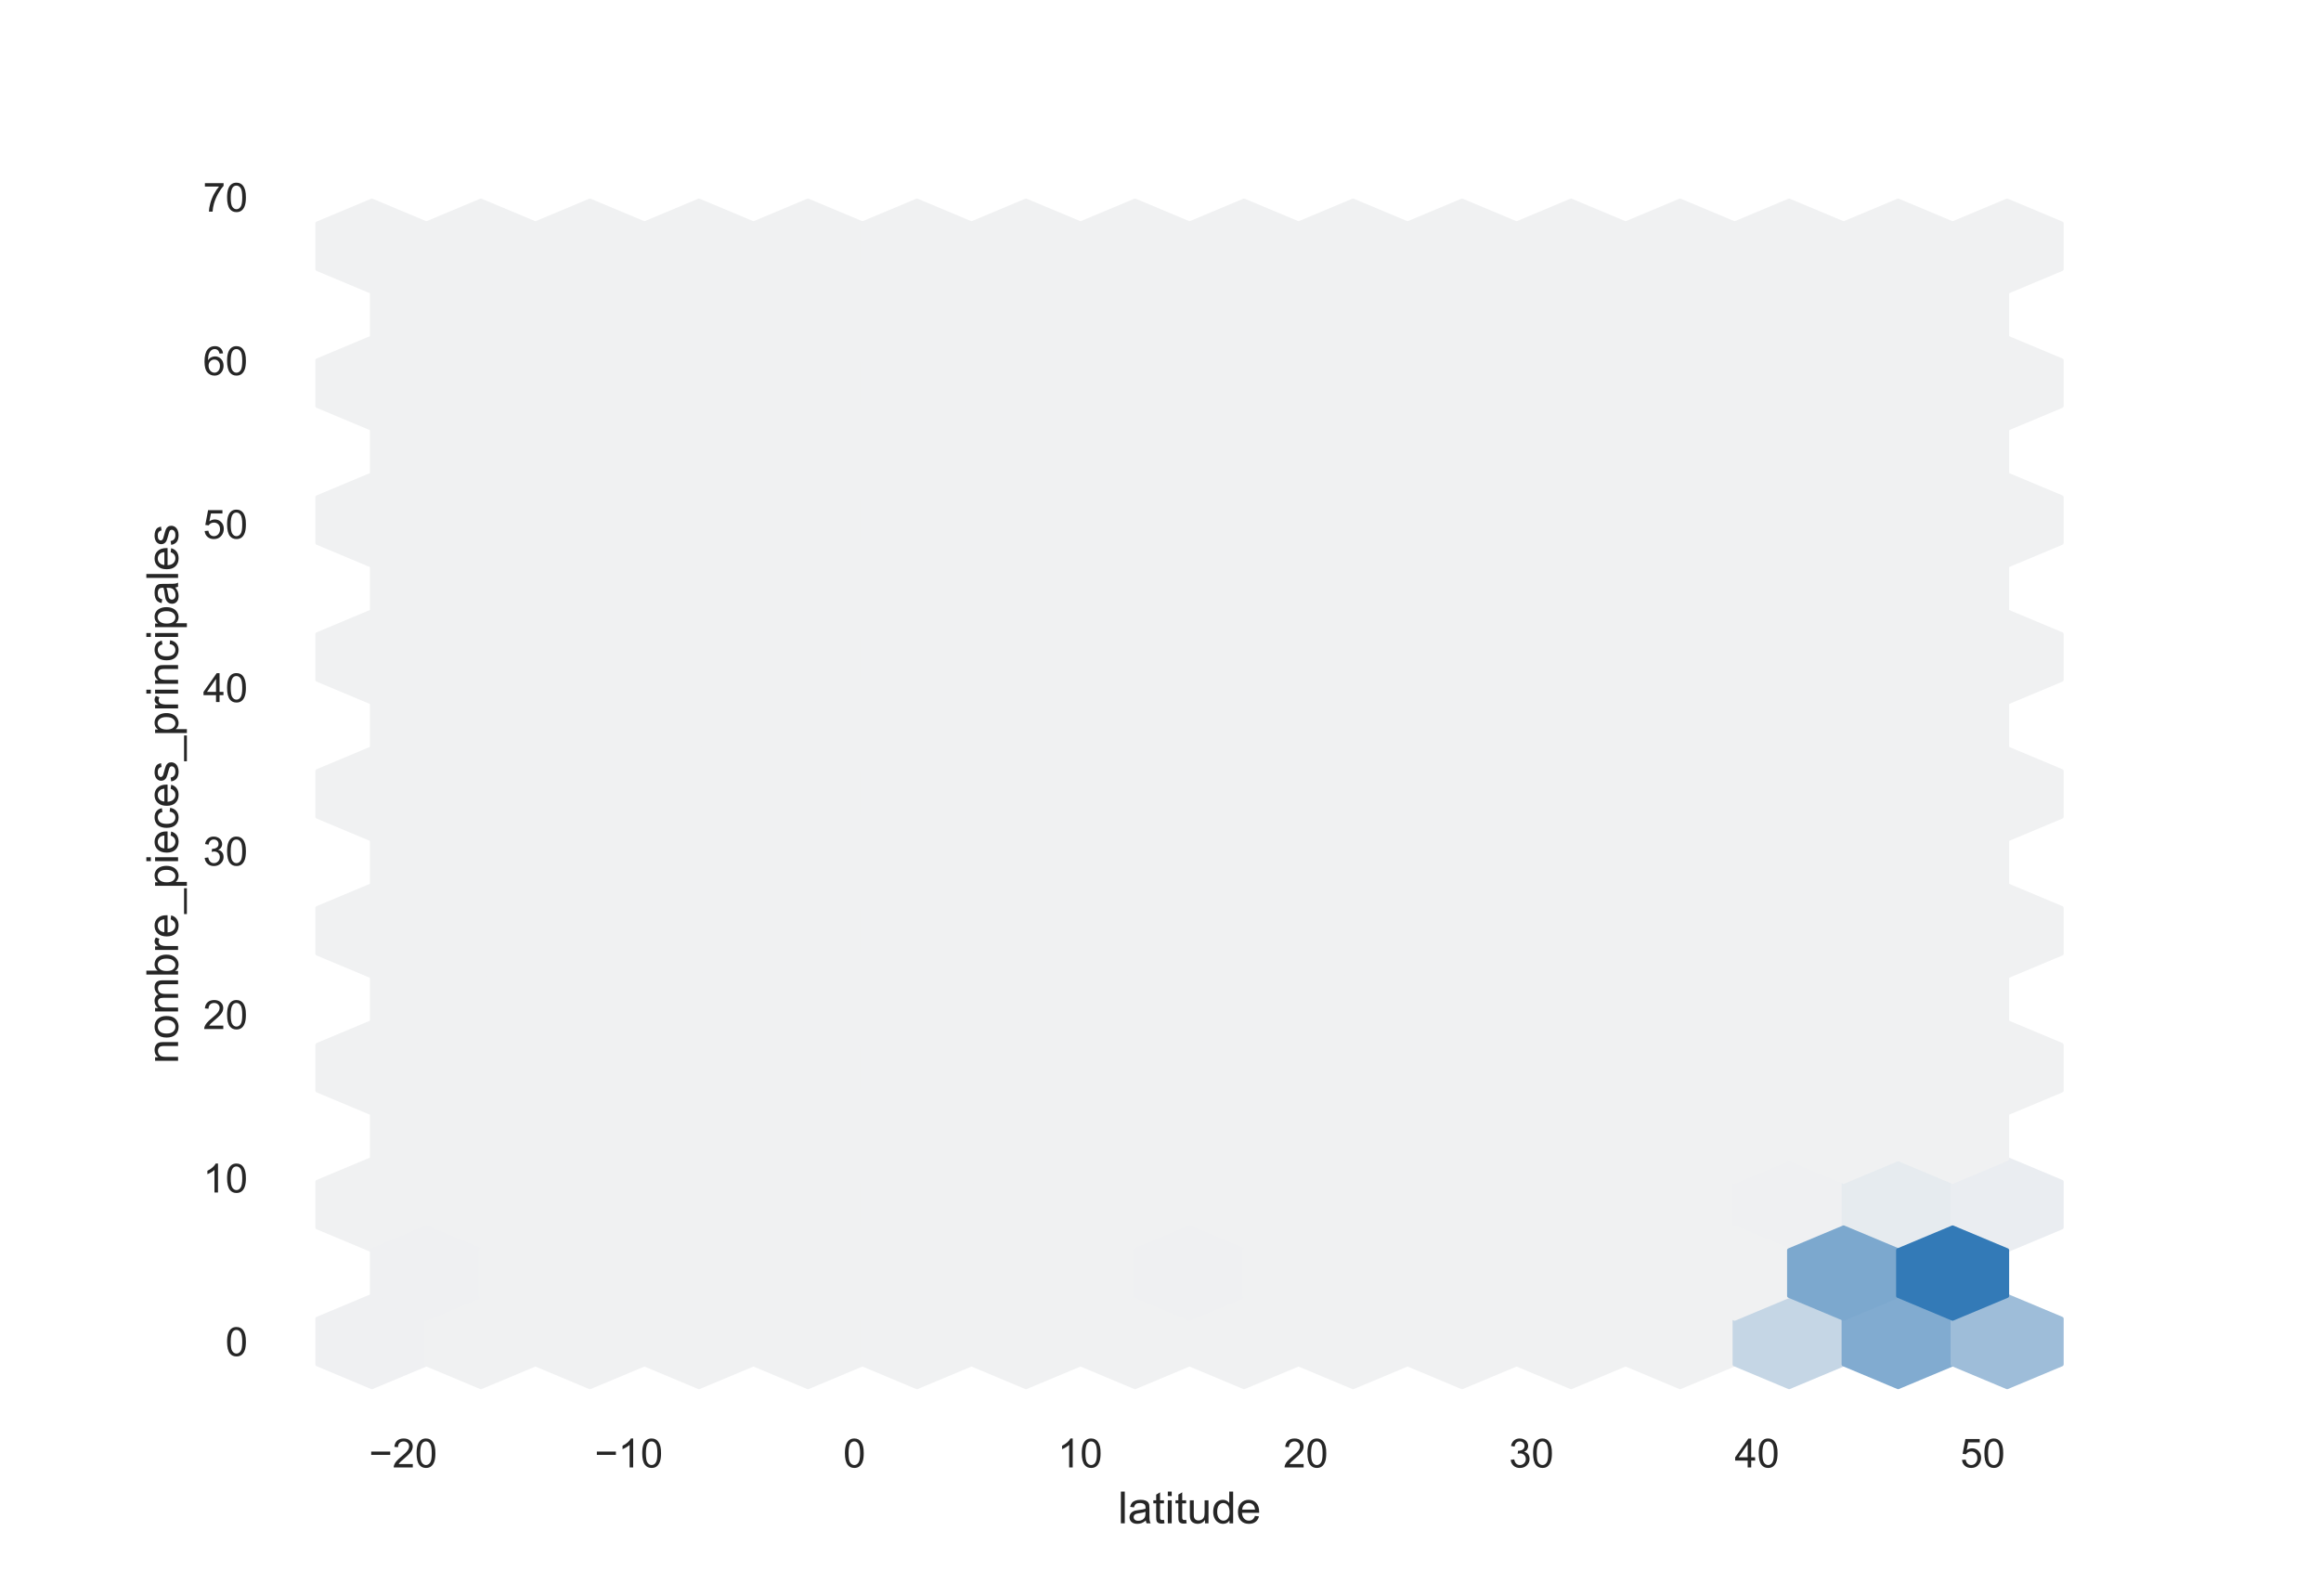 <?xml version="1.0" encoding="utf-8" standalone="no"?>
<!DOCTYPE svg PUBLIC "-//W3C//DTD SVG 1.1//EN"
  "http://www.w3.org/Graphics/SVG/1.1/DTD/svg11.dtd">
<!-- Created with matplotlib (https://matplotlib.org/) -->
<svg height="396pt" version="1.1" viewBox="0 0 576 396" width="576pt" xmlns="http://www.w3.org/2000/svg" xmlns:xlink="http://www.w3.org/1999/xlink">
 <defs>
  <style type="text/css">*{stroke-linecap:butt;stroke-linejoin:round;}</style>
 </defs>
 <g id="figure_1">
  <g id="patch_1">
   <path d="M 0 396 
L 576 396 
L 576 0 
L 0 0 
z
" style="fill:#ffffff;"/>
  </g>
  <g id="axes_1">
   <g id="patch_2">
    <path d="M 72 346.5 
L 518.4 346.5 
L 518.4 47.52 
L 72 47.52 
z
" style="fill:#ffffff;"/>
   </g>
   <g id="matplotlib.axis_1">
    <g id="xtick_1">
     <g id="text_1">
      <!-- −20 -->
      <g style="fill:#262626;" transform="translate(91.566 364.158)scale(0.1 -0.1)">
       <defs>
        <path d="M 52.828 31.203 
L 5.562 31.203 
L 5.562 39.406 
L 52.828 39.406 
z
" id="ArialMT-8722"/>
        <path d="M 50.344 8.453 
L 50.344 0 
L 3.031 0 
Q 2.938 3.172 4.047 6.109 
Q 5.859 10.938 9.828 15.625 
Q 13.812 20.312 21.344 26.469 
Q 33.016 36.031 37.109 41.625 
Q 41.219 47.219 41.219 52.203 
Q 41.219 57.422 37.469 61 
Q 33.734 64.594 27.734 64.594 
Q 21.391 64.594 17.578 60.781 
Q 13.766 56.984 13.719 50.25 
L 4.688 51.172 
Q 5.609 61.281 11.656 66.578 
Q 17.719 71.875 27.938 71.875 
Q 38.234 71.875 44.234 66.156 
Q 50.25 60.453 50.25 52 
Q 50.25 47.703 48.484 43.547 
Q 46.734 39.406 42.656 34.812 
Q 38.578 30.219 29.109 22.219 
Q 21.188 15.578 18.938 13.203 
Q 16.703 10.844 15.234 8.453 
z
" id="ArialMT-50"/>
        <path d="M 4.156 35.297 
Q 4.156 48 6.766 55.734 
Q 9.375 63.484 14.516 67.672 
Q 19.672 71.875 27.484 71.875 
Q 33.25 71.875 37.594 69.547 
Q 41.938 67.234 44.766 62.859 
Q 47.609 58.5 49.219 52.219 
Q 50.828 45.953 50.828 35.297 
Q 50.828 22.703 48.234 14.969 
Q 45.656 7.234 40.5 3 
Q 35.359 -1.219 27.484 -1.219 
Q 17.141 -1.219 11.234 6.203 
Q 4.156 15.141 4.156 35.297 
z
M 13.188 35.297 
Q 13.188 17.672 17.312 11.828 
Q 21.438 6 27.484 6 
Q 33.547 6 37.672 11.859 
Q 41.797 17.719 41.797 35.297 
Q 41.797 52.984 37.672 58.781 
Q 33.547 64.594 27.391 64.594 
Q 21.344 64.594 17.719 59.469 
Q 13.188 52.938 13.188 35.297 
z
" id="ArialMT-48"/>
       </defs>
       <use xlink:href="#ArialMT-8722"/>
       <use x="58.398" xlink:href="#ArialMT-50"/>
       <use x="114.014" xlink:href="#ArialMT-48"/>
      </g>
     </g>
    </g>
    <g id="xtick_2">
     <g id="text_2">
      <!-- −10 -->
      <g style="fill:#262626;" transform="translate(147.566 364.158)scale(0.1 -0.1)">
       <defs>
        <path d="M 37.25 0 
L 28.469 0 
L 28.469 56 
Q 25.297 52.984 20.141 49.953 
Q 14.984 46.922 10.891 45.406 
L 10.891 53.906 
Q 18.266 57.375 23.781 62.297 
Q 29.297 67.234 31.594 71.875 
L 37.25 71.875 
z
" id="ArialMT-49"/>
       </defs>
       <use xlink:href="#ArialMT-8722"/>
       <use x="58.398" xlink:href="#ArialMT-49"/>
       <use x="114.014" xlink:href="#ArialMT-48"/>
      </g>
     </g>
    </g>
    <g id="xtick_3">
     <g id="text_3">
      <!-- 0 -->
      <g style="fill:#262626;" transform="translate(209.267 364.158)scale(0.1 -0.1)">
       <use xlink:href="#ArialMT-48"/>
      </g>
     </g>
    </g>
    <g id="xtick_4">
     <g id="text_4">
      <!-- 10 -->
      <g style="fill:#262626;" transform="translate(262.487 364.158)scale(0.1 -0.1)">
       <use xlink:href="#ArialMT-49"/>
       <use x="55.615" xlink:href="#ArialMT-48"/>
      </g>
     </g>
    </g>
    <g id="xtick_5">
     <g id="text_5">
      <!-- 20 -->
      <g style="fill:#262626;" transform="translate(318.488 364.158)scale(0.1 -0.1)">
       <use xlink:href="#ArialMT-50"/>
       <use x="55.615" xlink:href="#ArialMT-48"/>
      </g>
     </g>
    </g>
    <g id="xtick_6">
     <g id="text_6">
      <!-- 30 -->
      <g style="fill:#262626;" transform="translate(374.488 364.158)scale(0.1 -0.1)">
       <defs>
        <path d="M 4.203 18.891 
L 12.984 20.062 
Q 14.5 12.594 18.141 9.297 
Q 21.781 6 27 6 
Q 33.203 6 37.469 10.297 
Q 41.75 14.594 41.75 20.953 
Q 41.75 27 37.797 30.922 
Q 33.844 34.859 27.734 34.859 
Q 25.25 34.859 21.531 33.891 
L 22.516 41.609 
Q 23.391 41.5 23.922 41.5 
Q 29.547 41.5 34.031 44.422 
Q 38.531 47.359 38.531 53.469 
Q 38.531 58.297 35.25 61.469 
Q 31.984 64.656 26.812 64.656 
Q 21.688 64.656 18.266 61.422 
Q 14.844 58.203 13.875 51.766 
L 5.078 53.328 
Q 6.688 62.156 12.391 67.016 
Q 18.109 71.875 26.609 71.875 
Q 32.469 71.875 37.391 69.359 
Q 42.328 66.844 44.938 62.5 
Q 47.562 58.156 47.562 53.266 
Q 47.562 48.641 45.062 44.828 
Q 42.578 41.016 37.703 38.766 
Q 44.047 37.312 47.562 32.688 
Q 51.078 28.078 51.078 21.141 
Q 51.078 11.766 44.234 5.25 
Q 37.406 -1.266 26.953 -1.266 
Q 17.531 -1.266 11.297 4.344 
Q 5.078 9.969 4.203 18.891 
z
" id="ArialMT-51"/>
       </defs>
       <use xlink:href="#ArialMT-51"/>
       <use x="55.615" xlink:href="#ArialMT-48"/>
      </g>
     </g>
    </g>
    <g id="xtick_7">
     <g id="text_7">
      <!-- 40 -->
      <g style="fill:#262626;" transform="translate(430.488 364.158)scale(0.1 -0.1)">
       <defs>
        <path d="M 32.328 0 
L 32.328 17.141 
L 1.266 17.141 
L 1.266 25.203 
L 33.938 71.578 
L 41.109 71.578 
L 41.109 25.203 
L 50.781 25.203 
L 50.781 17.141 
L 41.109 17.141 
L 41.109 0 
z
M 32.328 25.203 
L 32.328 57.469 
L 9.906 25.203 
z
" id="ArialMT-52"/>
       </defs>
       <use xlink:href="#ArialMT-52"/>
       <use x="55.615" xlink:href="#ArialMT-48"/>
      </g>
     </g>
    </g>
    <g id="xtick_8">
     <g id="text_8">
      <!-- 50 -->
      <g style="fill:#262626;" transform="translate(486.489 364.158)scale(0.1 -0.1)">
       <defs>
        <path d="M 4.156 18.75 
L 13.375 19.531 
Q 14.406 12.797 18.141 9.391 
Q 21.875 6 27.156 6 
Q 33.5 6 37.891 10.781 
Q 42.281 15.578 42.281 23.484 
Q 42.281 31 38.062 35.344 
Q 33.844 39.703 27 39.703 
Q 22.75 39.703 19.328 37.766 
Q 15.922 35.844 13.969 32.766 
L 5.719 33.844 
L 12.641 70.609 
L 48.25 70.609 
L 48.25 62.203 
L 19.672 62.203 
L 15.828 42.969 
Q 22.266 47.469 29.344 47.469 
Q 38.719 47.469 45.156 40.969 
Q 51.609 34.469 51.609 24.266 
Q 51.609 14.547 45.953 7.469 
Q 39.062 -1.219 27.156 -1.219 
Q 17.391 -1.219 11.203 4.25 
Q 5.031 9.719 4.156 18.75 
z
" id="ArialMT-53"/>
       </defs>
       <use xlink:href="#ArialMT-53"/>
       <use x="55.615" xlink:href="#ArialMT-48"/>
      </g>
     </g>
    </g>
    <g id="text_9">
     <!-- latitude -->
     <g style="fill:#262626;" transform="translate(277.466 378.019)scale(0.11 -0.11)">
      <defs>
       <path d="M 6.391 0 
L 6.391 71.578 
L 15.188 71.578 
L 15.188 0 
z
" id="ArialMT-108"/>
       <path d="M 40.438 6.391 
Q 35.547 2.25 31.031 0.531 
Q 26.516 -1.172 21.344 -1.172 
Q 12.797 -1.172 8.203 3 
Q 3.609 7.172 3.609 13.672 
Q 3.609 17.484 5.344 20.625 
Q 7.078 23.781 9.891 25.688 
Q 12.703 27.594 16.219 28.562 
Q 18.797 29.25 24.031 29.891 
Q 34.672 31.156 39.703 32.906 
Q 39.75 34.719 39.75 35.203 
Q 39.75 40.578 37.25 42.781 
Q 33.891 45.75 27.25 45.75 
Q 21.047 45.75 18.094 43.578 
Q 15.141 41.406 13.719 35.891 
L 5.125 37.062 
Q 6.297 42.578 8.984 45.969 
Q 11.672 49.359 16.75 51.188 
Q 21.828 53.031 28.516 53.031 
Q 35.156 53.031 39.297 51.469 
Q 43.453 49.906 45.406 47.531 
Q 47.359 45.172 48.141 41.547 
Q 48.578 39.312 48.578 33.453 
L 48.578 21.734 
Q 48.578 9.469 49.141 6.219 
Q 49.703 2.984 51.375 0 
L 42.188 0 
Q 40.828 2.734 40.438 6.391 
z
M 39.703 26.031 
Q 34.906 24.078 25.344 22.703 
Q 19.922 21.922 17.672 20.938 
Q 15.438 19.969 14.203 18.094 
Q 12.984 16.219 12.984 13.922 
Q 12.984 10.406 15.641 8.062 
Q 18.312 5.719 23.438 5.719 
Q 28.516 5.719 32.469 7.938 
Q 36.422 10.156 38.281 14.016 
Q 39.703 17 39.703 22.797 
z
" id="ArialMT-97"/>
       <path d="M 25.781 7.859 
L 27.047 0.094 
Q 23.344 -0.688 20.406 -0.688 
Q 15.625 -0.688 12.984 0.828 
Q 10.359 2.344 9.281 4.812 
Q 8.203 7.281 8.203 15.188 
L 8.203 45.016 
L 1.766 45.016 
L 1.766 51.859 
L 8.203 51.859 
L 8.203 64.703 
L 16.938 69.969 
L 16.938 51.859 
L 25.781 51.859 
L 25.781 45.016 
L 16.938 45.016 
L 16.938 14.703 
Q 16.938 10.938 17.406 9.859 
Q 17.875 8.797 18.922 8.156 
Q 19.969 7.516 21.922 7.516 
Q 23.391 7.516 25.781 7.859 
z
" id="ArialMT-116"/>
       <path d="M 6.641 61.469 
L 6.641 71.578 
L 15.438 71.578 
L 15.438 61.469 
z
M 6.641 0 
L 6.641 51.859 
L 15.438 51.859 
L 15.438 0 
z
" id="ArialMT-105"/>
       <path d="M 40.578 0 
L 40.578 7.625 
Q 34.516 -1.172 24.125 -1.172 
Q 19.531 -1.172 15.547 0.578 
Q 11.578 2.344 9.641 5 
Q 7.719 7.672 6.938 11.531 
Q 6.391 14.109 6.391 19.734 
L 6.391 51.859 
L 15.188 51.859 
L 15.188 23.094 
Q 15.188 16.219 15.719 13.812 
Q 16.547 10.359 19.234 8.375 
Q 21.922 6.391 25.875 6.391 
Q 29.828 6.391 33.297 8.422 
Q 36.766 10.453 38.203 13.938 
Q 39.656 17.438 39.656 24.078 
L 39.656 51.859 
L 48.438 51.859 
L 48.438 0 
z
" id="ArialMT-117"/>
       <path d="M 40.234 0 
L 40.234 6.547 
Q 35.297 -1.172 25.734 -1.172 
Q 19.531 -1.172 14.328 2.25 
Q 9.125 5.672 6.266 11.797 
Q 3.422 17.922 3.422 25.875 
Q 3.422 33.641 6 39.969 
Q 8.594 46.297 13.766 49.656 
Q 18.953 53.031 25.344 53.031 
Q 30.031 53.031 33.688 51.047 
Q 37.359 49.078 39.656 45.906 
L 39.656 71.578 
L 48.391 71.578 
L 48.391 0 
z
M 12.453 25.875 
Q 12.453 15.922 16.641 10.984 
Q 20.844 6.062 26.562 6.062 
Q 32.328 6.062 36.344 10.766 
Q 40.375 15.484 40.375 25.141 
Q 40.375 35.797 36.266 40.766 
Q 32.172 45.75 26.172 45.75 
Q 20.312 45.75 16.375 40.969 
Q 12.453 36.188 12.453 25.875 
z
" id="ArialMT-100"/>
       <path d="M 42.094 16.703 
L 51.172 15.578 
Q 49.031 7.625 43.219 3.219 
Q 37.406 -1.172 28.375 -1.172 
Q 17 -1.172 10.328 5.828 
Q 3.656 12.844 3.656 25.484 
Q 3.656 38.578 10.391 45.797 
Q 17.141 53.031 27.875 53.031 
Q 38.281 53.031 44.875 45.953 
Q 51.469 38.875 51.469 26.031 
Q 51.469 25.25 51.422 23.688 
L 12.75 23.688 
Q 13.234 15.141 17.578 10.594 
Q 21.922 6.062 28.422 6.062 
Q 33.25 6.062 36.672 8.594 
Q 40.094 11.141 42.094 16.703 
z
M 13.234 30.906 
L 42.188 30.906 
Q 41.609 37.453 38.875 40.719 
Q 34.672 45.797 27.984 45.797 
Q 21.922 45.797 17.797 41.75 
Q 13.672 37.703 13.234 30.906 
z
" id="ArialMT-101"/>
      </defs>
      <use xlink:href="#ArialMT-108"/>
      <use x="22.217" xlink:href="#ArialMT-97"/>
      <use x="77.832" xlink:href="#ArialMT-116"/>
      <use x="105.615" xlink:href="#ArialMT-105"/>
      <use x="127.832" xlink:href="#ArialMT-116"/>
      <use x="155.615" xlink:href="#ArialMT-117"/>
      <use x="211.23" xlink:href="#ArialMT-100"/>
      <use x="266.846" xlink:href="#ArialMT-101"/>
     </g>
    </g>
   </g>
   <g id="matplotlib.axis_2">
    <g id="ytick_1">
     <g id="text_10">
      <!-- 0 -->
      <g style="fill:#262626;" transform="translate(55.939 336.489)scale(0.1 -0.1)">
       <use xlink:href="#ArialMT-48"/>
      </g>
     </g>
    </g>
    <g id="ytick_2">
     <g id="text_11">
      <!-- 10 -->
      <g style="fill:#262626;" transform="translate(50.378 295.922)scale(0.1 -0.1)">
       <use xlink:href="#ArialMT-49"/>
       <use x="55.615" xlink:href="#ArialMT-48"/>
      </g>
     </g>
    </g>
    <g id="ytick_3">
     <g id="text_12">
      <!-- 20 -->
      <g style="fill:#262626;" transform="translate(50.378 255.355)scale(0.1 -0.1)">
       <use xlink:href="#ArialMT-50"/>
       <use x="55.615" xlink:href="#ArialMT-48"/>
      </g>
     </g>
    </g>
    <g id="ytick_4">
     <g id="text_13">
      <!-- 30 -->
      <g style="fill:#262626;" transform="translate(50.378 214.787)scale(0.1 -0.1)">
       <use xlink:href="#ArialMT-51"/>
       <use x="55.615" xlink:href="#ArialMT-48"/>
      </g>
     </g>
    </g>
    <g id="ytick_5">
     <g id="text_14">
      <!-- 40 -->
      <g style="fill:#262626;" transform="translate(50.378 174.22)scale(0.1 -0.1)">
       <use xlink:href="#ArialMT-52"/>
       <use x="55.615" xlink:href="#ArialMT-48"/>
      </g>
     </g>
    </g>
    <g id="ytick_6">
     <g id="text_15">
      <!-- 50 -->
      <g style="fill:#262626;" transform="translate(50.378 133.653)scale(0.1 -0.1)">
       <use xlink:href="#ArialMT-53"/>
       <use x="55.615" xlink:href="#ArialMT-48"/>
      </g>
     </g>
    </g>
    <g id="ytick_7">
     <g id="text_16">
      <!-- 60 -->
      <g style="fill:#262626;" transform="translate(50.378 93.086)scale(0.1 -0.1)">
       <defs>
        <path d="M 49.75 54.047 
L 41.016 53.375 
Q 39.844 58.547 37.703 60.891 
Q 34.125 64.656 28.906 64.656 
Q 24.703 64.656 21.531 62.312 
Q 17.391 59.281 14.984 53.469 
Q 12.594 47.656 12.5 36.922 
Q 15.672 41.75 20.266 44.094 
Q 24.859 46.438 29.891 46.438 
Q 38.672 46.438 44.844 39.969 
Q 51.031 33.5 51.031 23.25 
Q 51.031 16.5 48.125 10.719 
Q 45.219 4.938 40.141 1.859 
Q 35.062 -1.219 28.609 -1.219 
Q 17.625 -1.219 10.688 6.859 
Q 3.766 14.938 3.766 33.5 
Q 3.766 54.25 11.422 63.672 
Q 18.109 71.875 29.438 71.875 
Q 37.891 71.875 43.281 67.141 
Q 48.688 62.406 49.75 54.047 
z
M 13.875 23.188 
Q 13.875 18.656 15.797 14.5 
Q 17.719 10.359 21.188 8.172 
Q 24.656 6 28.469 6 
Q 34.031 6 38.031 10.484 
Q 42.047 14.984 42.047 22.703 
Q 42.047 30.125 38.078 34.391 
Q 34.125 38.672 28.125 38.672 
Q 22.172 38.672 18.016 34.391 
Q 13.875 30.125 13.875 23.188 
z
" id="ArialMT-54"/>
       </defs>
       <use xlink:href="#ArialMT-54"/>
       <use x="55.615" xlink:href="#ArialMT-48"/>
      </g>
     </g>
    </g>
    <g id="ytick_8">
     <g id="text_17">
      <!-- 70 -->
      <g style="fill:#262626;" transform="translate(50.378 52.519)scale(0.1 -0.1)">
       <defs>
        <path d="M 4.734 62.203 
L 4.734 70.656 
L 51.078 70.656 
L 51.078 63.812 
Q 44.234 56.547 37.516 44.484 
Q 30.812 32.422 27.156 19.672 
Q 24.516 10.688 23.781 0 
L 14.75 0 
Q 14.891 8.453 18.062 20.406 
Q 21.234 32.375 27.172 43.484 
Q 33.109 54.594 39.797 62.203 
z
" id="ArialMT-55"/>
       </defs>
       <use xlink:href="#ArialMT-55"/>
       <use x="55.615" xlink:href="#ArialMT-48"/>
      </g>
     </g>
    </g>
    <g id="text_18">
     <!-- nombre_pieces_principales -->
     <g style="fill:#262626;" transform="translate(44.192 263.961)rotate(-90)scale(0.11 -0.11)">
      <defs>
       <path d="M 6.594 0 
L 6.594 51.859 
L 14.5 51.859 
L 14.5 44.484 
Q 20.219 53.031 31 53.031 
Q 35.688 53.031 39.625 51.344 
Q 43.562 49.656 45.516 46.922 
Q 47.469 44.188 48.25 40.438 
Q 48.734 37.984 48.734 31.891 
L 48.734 0 
L 39.938 0 
L 39.938 31.547 
Q 39.938 36.922 38.906 39.578 
Q 37.891 42.234 35.281 43.812 
Q 32.672 45.406 29.156 45.406 
Q 23.531 45.406 19.453 41.844 
Q 15.375 38.281 15.375 28.328 
L 15.375 0 
z
" id="ArialMT-110"/>
       <path d="M 3.328 25.922 
Q 3.328 40.328 11.328 47.266 
Q 18.016 53.031 27.641 53.031 
Q 38.328 53.031 45.109 46.016 
Q 51.906 39.016 51.906 26.656 
Q 51.906 16.656 48.906 10.906 
Q 45.906 5.172 40.156 2 
Q 34.422 -1.172 27.641 -1.172 
Q 16.75 -1.172 10.031 5.812 
Q 3.328 12.797 3.328 25.922 
z
M 12.359 25.922 
Q 12.359 15.969 16.703 11.016 
Q 21.047 6.062 27.641 6.062 
Q 34.188 6.062 38.531 11.031 
Q 42.875 16.016 42.875 26.219 
Q 42.875 35.844 38.5 40.797 
Q 34.125 45.75 27.641 45.75 
Q 21.047 45.75 16.703 40.812 
Q 12.359 35.891 12.359 25.922 
z
" id="ArialMT-111"/>
       <path d="M 6.594 0 
L 6.594 51.859 
L 14.453 51.859 
L 14.453 44.578 
Q 16.891 48.391 20.938 50.703 
Q 25 53.031 30.172 53.031 
Q 35.938 53.031 39.625 50.641 
Q 43.312 48.25 44.828 43.953 
Q 50.984 53.031 60.844 53.031 
Q 68.562 53.031 72.703 48.75 
Q 76.859 44.484 76.859 35.594 
L 76.859 0 
L 68.109 0 
L 68.109 32.672 
Q 68.109 37.938 67.25 40.25 
Q 66.406 42.578 64.156 43.984 
Q 61.922 45.406 58.891 45.406 
Q 53.422 45.406 49.797 41.766 
Q 46.188 38.141 46.188 30.125 
L 46.188 0 
L 37.406 0 
L 37.406 33.688 
Q 37.406 39.547 35.25 42.469 
Q 33.109 45.406 28.219 45.406 
Q 24.516 45.406 21.359 43.453 
Q 18.219 41.5 16.797 37.734 
Q 15.375 33.984 15.375 26.906 
L 15.375 0 
z
" id="ArialMT-109"/>
       <path d="M 14.703 0 
L 6.547 0 
L 6.547 71.578 
L 15.328 71.578 
L 15.328 46.047 
Q 20.906 53.031 29.547 53.031 
Q 34.328 53.031 38.594 51.094 
Q 42.875 49.172 45.625 45.672 
Q 48.391 42.188 49.953 37.25 
Q 51.516 32.328 51.516 26.703 
Q 51.516 13.375 44.922 6.094 
Q 38.328 -1.172 29.109 -1.172 
Q 19.922 -1.172 14.703 6.5 
z
M 14.594 26.312 
Q 14.594 17 17.141 12.844 
Q 21.297 6.062 28.375 6.062 
Q 34.125 6.062 38.328 11.062 
Q 42.531 16.062 42.531 25.984 
Q 42.531 36.141 38.5 40.969 
Q 34.469 45.797 28.766 45.797 
Q 23 45.797 18.797 40.797 
Q 14.594 35.797 14.594 26.312 
z
" id="ArialMT-98"/>
       <path d="M 6.5 0 
L 6.5 51.859 
L 14.406 51.859 
L 14.406 44 
Q 17.438 49.516 20 51.266 
Q 22.562 53.031 25.641 53.031 
Q 30.078 53.031 34.672 50.203 
L 31.641 42.047 
Q 28.422 43.953 25.203 43.953 
Q 22.312 43.953 20.016 42.219 
Q 17.719 40.484 16.75 37.406 
Q 15.281 32.719 15.281 27.156 
L 15.281 0 
z
" id="ArialMT-114"/>
       <path d="M -1.516 -19.875 
L -1.516 -13.531 
L 56.734 -13.531 
L 56.734 -19.875 
z
" id="ArialMT-95"/>
       <path d="M 6.594 -19.875 
L 6.594 51.859 
L 14.594 51.859 
L 14.594 45.125 
Q 17.438 49.078 21 51.047 
Q 24.562 53.031 29.641 53.031 
Q 36.281 53.031 41.359 49.609 
Q 46.438 46.188 49.016 39.953 
Q 51.609 33.734 51.609 26.312 
Q 51.609 18.359 48.75 11.984 
Q 45.906 5.609 40.453 2.219 
Q 35.016 -1.172 29 -1.172 
Q 24.609 -1.172 21.109 0.688 
Q 17.625 2.547 15.375 5.375 
L 15.375 -19.875 
z
M 14.547 25.641 
Q 14.547 15.625 18.594 10.844 
Q 22.656 6.062 28.422 6.062 
Q 34.281 6.062 38.453 11.016 
Q 42.625 15.969 42.625 26.375 
Q 42.625 36.281 38.547 41.203 
Q 34.469 46.141 28.812 46.141 
Q 23.188 46.141 18.859 40.891 
Q 14.547 35.641 14.547 25.641 
z
" id="ArialMT-112"/>
       <path d="M 40.438 19 
L 49.078 17.875 
Q 47.656 8.938 41.812 3.875 
Q 35.984 -1.172 27.484 -1.172 
Q 16.844 -1.172 10.375 5.781 
Q 3.906 12.75 3.906 25.734 
Q 3.906 34.125 6.688 40.422 
Q 9.469 46.734 15.156 49.875 
Q 20.844 53.031 27.547 53.031 
Q 35.984 53.031 41.359 48.75 
Q 46.734 44.484 48.25 36.625 
L 39.703 35.297 
Q 38.484 40.531 35.375 43.156 
Q 32.281 45.797 27.875 45.797 
Q 21.234 45.797 17.078 41.031 
Q 12.938 36.281 12.938 25.984 
Q 12.938 15.531 16.938 10.797 
Q 20.953 6.062 27.391 6.062 
Q 32.562 6.062 36.031 9.234 
Q 39.5 12.406 40.438 19 
z
" id="ArialMT-99"/>
       <path d="M 3.078 15.484 
L 11.766 16.844 
Q 12.5 11.625 15.844 8.844 
Q 19.188 6.062 25.203 6.062 
Q 31.25 6.062 34.172 8.516 
Q 37.109 10.984 37.109 14.312 
Q 37.109 17.281 34.516 19 
Q 32.719 20.172 25.531 21.969 
Q 15.875 24.422 12.141 26.203 
Q 8.406 27.984 6.469 31.125 
Q 4.547 34.281 4.547 38.094 
Q 4.547 41.547 6.125 44.5 
Q 7.719 47.469 10.453 49.422 
Q 12.5 50.922 16.031 51.969 
Q 19.578 53.031 23.641 53.031 
Q 29.734 53.031 34.344 51.266 
Q 38.969 49.516 41.156 46.5 
Q 43.359 43.5 44.188 38.484 
L 35.594 37.312 
Q 35.016 41.312 32.203 43.547 
Q 29.391 45.797 24.266 45.797 
Q 18.219 45.797 15.625 43.797 
Q 13.031 41.797 13.031 39.109 
Q 13.031 37.406 14.109 36.031 
Q 15.188 34.625 17.484 33.688 
Q 18.797 33.203 25.25 31.453 
Q 34.578 28.953 38.25 27.359 
Q 41.938 25.781 44.031 22.75 
Q 46.141 19.734 46.141 15.234 
Q 46.141 10.844 43.578 6.953 
Q 41.016 3.078 36.172 0.953 
Q 31.344 -1.172 25.25 -1.172 
Q 15.141 -1.172 9.844 3.031 
Q 4.547 7.234 3.078 15.484 
z
" id="ArialMT-115"/>
      </defs>
      <use xlink:href="#ArialMT-110"/>
      <use x="55.615" xlink:href="#ArialMT-111"/>
      <use x="111.23" xlink:href="#ArialMT-109"/>
      <use x="194.531" xlink:href="#ArialMT-98"/>
      <use x="250.146" xlink:href="#ArialMT-114"/>
      <use x="283.447" xlink:href="#ArialMT-101"/>
      <use x="339.062" xlink:href="#ArialMT-95"/>
      <use x="394.678" xlink:href="#ArialMT-112"/>
      <use x="450.293" xlink:href="#ArialMT-105"/>
      <use x="472.51" xlink:href="#ArialMT-101"/>
      <use x="528.125" xlink:href="#ArialMT-99"/>
      <use x="578.125" xlink:href="#ArialMT-101"/>
      <use x="633.74" xlink:href="#ArialMT-115"/>
      <use x="683.74" xlink:href="#ArialMT-95"/>
      <use x="739.355" xlink:href="#ArialMT-112"/>
      <use x="794.971" xlink:href="#ArialMT-114"/>
      <use x="828.271" xlink:href="#ArialMT-105"/>
      <use x="850.488" xlink:href="#ArialMT-110"/>
      <use x="906.104" xlink:href="#ArialMT-99"/>
      <use x="956.104" xlink:href="#ArialMT-105"/>
      <use x="978.32" xlink:href="#ArialMT-112"/>
      <use x="1033.936" xlink:href="#ArialMT-97"/>
      <use x="1089.551" xlink:href="#ArialMT-108"/>
      <use x="1111.768" xlink:href="#ArialMT-101"/>
      <use x="1167.383" xlink:href="#ArialMT-115"/>
     </g>
    </g>
   </g>
   <g id="PolyCollection_1">
    <defs>
     <path d="M 225.575 -57.428 
L 225.575 -68.752 
L 212.048 -74.415 
L 198.521 -68.752 
L 198.521 -57.428 
L 212.048 -51.765 
z
" id="C0_0_baadf9783c"/>
    </defs>
    <g clip-path="url(#p95c662485e)">
     <use style="fill:#eff0f2;stroke:#eff0f2;" x="-119.757" xlink:href="#C0_0_baadf9783c" y="396"/>
    </g>
    <g clip-path="url(#p95c662485e)">
     <use style="fill:#f0f1f2;stroke:#f0f1f2;" x="-119.757" xlink:href="#C0_0_baadf9783c" y="362.025"/>
    </g>
    <g clip-path="url(#p95c662485e)">
     <use style="fill:#f0f1f2;stroke:#f0f1f2;" x="-119.757" xlink:href="#C0_0_baadf9783c" y="328.05"/>
    </g>
    <g clip-path="url(#p95c662485e)">
     <use style="fill:#f0f1f2;stroke:#f0f1f2;" x="-119.757" xlink:href="#C0_0_baadf9783c" y="294.075"/>
    </g>
    <g clip-path="url(#p95c662485e)">
     <use style="fill:#f0f1f2;stroke:#f0f1f2;" x="-119.757" xlink:href="#C0_0_baadf9783c" y="260.1"/>
    </g>
    <g clip-path="url(#p95c662485e)">
     <use style="fill:#f0f1f2;stroke:#f0f1f2;" x="-119.757" xlink:href="#C0_0_baadf9783c" y="226.125"/>
    </g>
    <g clip-path="url(#p95c662485e)">
     <use style="fill:#f0f1f2;stroke:#f0f1f2;" x="-119.757" xlink:href="#C0_0_baadf9783c" y="192.15"/>
    </g>
    <g clip-path="url(#p95c662485e)">
     <use style="fill:#f0f1f2;stroke:#f0f1f2;" x="-119.757" xlink:href="#C0_0_baadf9783c" y="158.175"/>
    </g>
    <g clip-path="url(#p95c662485e)">
     <use style="fill:#f0f1f2;stroke:#f0f1f2;" x="-119.757" xlink:href="#C0_0_baadf9783c" y="124.2"/>
    </g>
    <g clip-path="url(#p95c662485e)">
     <use style="fill:#f0f1f2;stroke:#f0f1f2;" x="-92.702" xlink:href="#C0_0_baadf9783c" y="396"/>
    </g>
    <g clip-path="url(#p95c662485e)">
     <use style="fill:#f0f1f2;stroke:#f0f1f2;" x="-92.702" xlink:href="#C0_0_baadf9783c" y="362.025"/>
    </g>
    <g clip-path="url(#p95c662485e)">
     <use style="fill:#f0f1f2;stroke:#f0f1f2;" x="-92.702" xlink:href="#C0_0_baadf9783c" y="328.05"/>
    </g>
    <g clip-path="url(#p95c662485e)">
     <use style="fill:#f0f1f2;stroke:#f0f1f2;" x="-92.702" xlink:href="#C0_0_baadf9783c" y="294.075"/>
    </g>
    <g clip-path="url(#p95c662485e)">
     <use style="fill:#f0f1f2;stroke:#f0f1f2;" x="-92.702" xlink:href="#C0_0_baadf9783c" y="260.1"/>
    </g>
    <g clip-path="url(#p95c662485e)">
     <use style="fill:#f0f1f2;stroke:#f0f1f2;" x="-92.702" xlink:href="#C0_0_baadf9783c" y="226.125"/>
    </g>
    <g clip-path="url(#p95c662485e)">
     <use style="fill:#f0f1f2;stroke:#f0f1f2;" x="-92.702" xlink:href="#C0_0_baadf9783c" y="192.15"/>
    </g>
    <g clip-path="url(#p95c662485e)">
     <use style="fill:#f0f1f2;stroke:#f0f1f2;" x="-92.702" xlink:href="#C0_0_baadf9783c" y="158.175"/>
    </g>
    <g clip-path="url(#p95c662485e)">
     <use style="fill:#f0f1f2;stroke:#f0f1f2;" x="-92.702" xlink:href="#C0_0_baadf9783c" y="124.2"/>
    </g>
    <g clip-path="url(#p95c662485e)">
     <use style="fill:#f0f1f2;stroke:#f0f1f2;" x="-65.648" xlink:href="#C0_0_baadf9783c" y="396"/>
    </g>
    <g clip-path="url(#p95c662485e)">
     <use style="fill:#f0f1f2;stroke:#f0f1f2;" x="-65.648" xlink:href="#C0_0_baadf9783c" y="362.025"/>
    </g>
    <g clip-path="url(#p95c662485e)">
     <use style="fill:#f0f1f2;stroke:#f0f1f2;" x="-65.648" xlink:href="#C0_0_baadf9783c" y="328.05"/>
    </g>
    <g clip-path="url(#p95c662485e)">
     <use style="fill:#f0f1f2;stroke:#f0f1f2;" x="-65.648" xlink:href="#C0_0_baadf9783c" y="294.075"/>
    </g>
    <g clip-path="url(#p95c662485e)">
     <use style="fill:#f0f1f2;stroke:#f0f1f2;" x="-65.648" xlink:href="#C0_0_baadf9783c" y="260.1"/>
    </g>
    <g clip-path="url(#p95c662485e)">
     <use style="fill:#f0f1f2;stroke:#f0f1f2;" x="-65.648" xlink:href="#C0_0_baadf9783c" y="226.125"/>
    </g>
    <g clip-path="url(#p95c662485e)">
     <use style="fill:#f0f1f2;stroke:#f0f1f2;" x="-65.648" xlink:href="#C0_0_baadf9783c" y="192.15"/>
    </g>
    <g clip-path="url(#p95c662485e)">
     <use style="fill:#f0f1f2;stroke:#f0f1f2;" x="-65.648" xlink:href="#C0_0_baadf9783c" y="158.175"/>
    </g>
    <g clip-path="url(#p95c662485e)">
     <use style="fill:#f0f1f2;stroke:#f0f1f2;" x="-65.648" xlink:href="#C0_0_baadf9783c" y="124.2"/>
    </g>
    <g clip-path="url(#p95c662485e)">
     <use style="fill:#f0f1f2;stroke:#f0f1f2;" x="-38.593" xlink:href="#C0_0_baadf9783c" y="396"/>
    </g>
    <g clip-path="url(#p95c662485e)">
     <use style="fill:#f0f1f2;stroke:#f0f1f2;" x="-38.593" xlink:href="#C0_0_baadf9783c" y="362.025"/>
    </g>
    <g clip-path="url(#p95c662485e)">
     <use style="fill:#f0f1f2;stroke:#f0f1f2;" x="-38.593" xlink:href="#C0_0_baadf9783c" y="328.05"/>
    </g>
    <g clip-path="url(#p95c662485e)">
     <use style="fill:#f0f1f2;stroke:#f0f1f2;" x="-38.593" xlink:href="#C0_0_baadf9783c" y="294.075"/>
    </g>
    <g clip-path="url(#p95c662485e)">
     <use style="fill:#f0f1f2;stroke:#f0f1f2;" x="-38.593" xlink:href="#C0_0_baadf9783c" y="260.1"/>
    </g>
    <g clip-path="url(#p95c662485e)">
     <use style="fill:#f0f1f2;stroke:#f0f1f2;" x="-38.593" xlink:href="#C0_0_baadf9783c" y="226.125"/>
    </g>
    <g clip-path="url(#p95c662485e)">
     <use style="fill:#f0f1f2;stroke:#f0f1f2;" x="-38.593" xlink:href="#C0_0_baadf9783c" y="192.15"/>
    </g>
    <g clip-path="url(#p95c662485e)">
     <use style="fill:#f0f1f2;stroke:#f0f1f2;" x="-38.593" xlink:href="#C0_0_baadf9783c" y="158.175"/>
    </g>
    <g clip-path="url(#p95c662485e)">
     <use style="fill:#f0f1f2;stroke:#f0f1f2;" x="-38.593" xlink:href="#C0_0_baadf9783c" y="124.2"/>
    </g>
    <g clip-path="url(#p95c662485e)">
     <use style="fill:#f0f1f2;stroke:#f0f1f2;" x="-11.539" xlink:href="#C0_0_baadf9783c" y="396"/>
    </g>
    <g clip-path="url(#p95c662485e)">
     <use style="fill:#f0f1f2;stroke:#f0f1f2;" x="-11.539" xlink:href="#C0_0_baadf9783c" y="362.025"/>
    </g>
    <g clip-path="url(#p95c662485e)">
     <use style="fill:#f0f1f2;stroke:#f0f1f2;" x="-11.539" xlink:href="#C0_0_baadf9783c" y="328.05"/>
    </g>
    <g clip-path="url(#p95c662485e)">
     <use style="fill:#f0f1f2;stroke:#f0f1f2;" x="-11.539" xlink:href="#C0_0_baadf9783c" y="294.075"/>
    </g>
    <g clip-path="url(#p95c662485e)">
     <use style="fill:#f0f1f2;stroke:#f0f1f2;" x="-11.539" xlink:href="#C0_0_baadf9783c" y="260.1"/>
    </g>
    <g clip-path="url(#p95c662485e)">
     <use style="fill:#f0f1f2;stroke:#f0f1f2;" x="-11.539" xlink:href="#C0_0_baadf9783c" y="226.125"/>
    </g>
    <g clip-path="url(#p95c662485e)">
     <use style="fill:#f0f1f2;stroke:#f0f1f2;" x="-11.539" xlink:href="#C0_0_baadf9783c" y="192.15"/>
    </g>
    <g clip-path="url(#p95c662485e)">
     <use style="fill:#f0f1f2;stroke:#f0f1f2;" x="-11.539" xlink:href="#C0_0_baadf9783c" y="158.175"/>
    </g>
    <g clip-path="url(#p95c662485e)">
     <use style="fill:#f0f1f2;stroke:#f0f1f2;" x="-11.539" xlink:href="#C0_0_baadf9783c" y="124.2"/>
    </g>
    <g clip-path="url(#p95c662485e)">
     <use style="fill:#f0f1f2;stroke:#f0f1f2;" x="15.516" xlink:href="#C0_0_baadf9783c" y="396"/>
    </g>
    <g clip-path="url(#p95c662485e)">
     <use style="fill:#f0f1f2;stroke:#f0f1f2;" x="15.516" xlink:href="#C0_0_baadf9783c" y="362.025"/>
    </g>
    <g clip-path="url(#p95c662485e)">
     <use style="fill:#f0f1f2;stroke:#f0f1f2;" x="15.516" xlink:href="#C0_0_baadf9783c" y="328.05"/>
    </g>
    <g clip-path="url(#p95c662485e)">
     <use style="fill:#f0f1f2;stroke:#f0f1f2;" x="15.516" xlink:href="#C0_0_baadf9783c" y="294.075"/>
    </g>
    <g clip-path="url(#p95c662485e)">
     <use style="fill:#f0f1f2;stroke:#f0f1f2;" x="15.516" xlink:href="#C0_0_baadf9783c" y="260.1"/>
    </g>
    <g clip-path="url(#p95c662485e)">
     <use style="fill:#f0f1f2;stroke:#f0f1f2;" x="15.516" xlink:href="#C0_0_baadf9783c" y="226.125"/>
    </g>
    <g clip-path="url(#p95c662485e)">
     <use style="fill:#f0f1f2;stroke:#f0f1f2;" x="15.516" xlink:href="#C0_0_baadf9783c" y="192.15"/>
    </g>
    <g clip-path="url(#p95c662485e)">
     <use style="fill:#f0f1f2;stroke:#f0f1f2;" x="15.516" xlink:href="#C0_0_baadf9783c" y="158.175"/>
    </g>
    <g clip-path="url(#p95c662485e)">
     <use style="fill:#f0f1f2;stroke:#f0f1f2;" x="15.516" xlink:href="#C0_0_baadf9783c" y="124.2"/>
    </g>
    <g clip-path="url(#p95c662485e)">
     <use style="fill:#f0f1f2;stroke:#f0f1f2;" x="42.57" xlink:href="#C0_0_baadf9783c" y="396"/>
    </g>
    <g clip-path="url(#p95c662485e)">
     <use style="fill:#f0f1f2;stroke:#f0f1f2;" x="42.57" xlink:href="#C0_0_baadf9783c" y="362.025"/>
    </g>
    <g clip-path="url(#p95c662485e)">
     <use style="fill:#f0f1f2;stroke:#f0f1f2;" x="42.57" xlink:href="#C0_0_baadf9783c" y="328.05"/>
    </g>
    <g clip-path="url(#p95c662485e)">
     <use style="fill:#f0f1f2;stroke:#f0f1f2;" x="42.57" xlink:href="#C0_0_baadf9783c" y="294.075"/>
    </g>
    <g clip-path="url(#p95c662485e)">
     <use style="fill:#f0f1f2;stroke:#f0f1f2;" x="42.57" xlink:href="#C0_0_baadf9783c" y="260.1"/>
    </g>
    <g clip-path="url(#p95c662485e)">
     <use style="fill:#f0f1f2;stroke:#f0f1f2;" x="42.57" xlink:href="#C0_0_baadf9783c" y="226.125"/>
    </g>
    <g clip-path="url(#p95c662485e)">
     <use style="fill:#f0f1f2;stroke:#f0f1f2;" x="42.57" xlink:href="#C0_0_baadf9783c" y="192.15"/>
    </g>
    <g clip-path="url(#p95c662485e)">
     <use style="fill:#f0f1f2;stroke:#f0f1f2;" x="42.57" xlink:href="#C0_0_baadf9783c" y="158.175"/>
    </g>
    <g clip-path="url(#p95c662485e)">
     <use style="fill:#f0f1f2;stroke:#f0f1f2;" x="42.57" xlink:href="#C0_0_baadf9783c" y="124.2"/>
    </g>
    <g clip-path="url(#p95c662485e)">
     <use style="fill:#f0f1f2;stroke:#f0f1f2;" x="69.625" xlink:href="#C0_0_baadf9783c" y="396"/>
    </g>
    <g clip-path="url(#p95c662485e)">
     <use style="fill:#f0f1f2;stroke:#f0f1f2;" x="69.625" xlink:href="#C0_0_baadf9783c" y="362.025"/>
    </g>
    <g clip-path="url(#p95c662485e)">
     <use style="fill:#f0f1f2;stroke:#f0f1f2;" x="69.625" xlink:href="#C0_0_baadf9783c" y="328.05"/>
    </g>
    <g clip-path="url(#p95c662485e)">
     <use style="fill:#f0f1f2;stroke:#f0f1f2;" x="69.625" xlink:href="#C0_0_baadf9783c" y="294.075"/>
    </g>
    <g clip-path="url(#p95c662485e)">
     <use style="fill:#f0f1f2;stroke:#f0f1f2;" x="69.625" xlink:href="#C0_0_baadf9783c" y="260.1"/>
    </g>
    <g clip-path="url(#p95c662485e)">
     <use style="fill:#f0f1f2;stroke:#f0f1f2;" x="69.625" xlink:href="#C0_0_baadf9783c" y="226.125"/>
    </g>
    <g clip-path="url(#p95c662485e)">
     <use style="fill:#f0f1f2;stroke:#f0f1f2;" x="69.625" xlink:href="#C0_0_baadf9783c" y="192.15"/>
    </g>
    <g clip-path="url(#p95c662485e)">
     <use style="fill:#f0f1f2;stroke:#f0f1f2;" x="69.625" xlink:href="#C0_0_baadf9783c" y="158.175"/>
    </g>
    <g clip-path="url(#p95c662485e)">
     <use style="fill:#f0f1f2;stroke:#f0f1f2;" x="69.625" xlink:href="#C0_0_baadf9783c" y="124.2"/>
    </g>
    <g clip-path="url(#p95c662485e)">
     <use style="fill:#f0f1f2;stroke:#f0f1f2;" x="96.679" xlink:href="#C0_0_baadf9783c" y="396"/>
    </g>
    <g clip-path="url(#p95c662485e)">
     <use style="fill:#f0f1f2;stroke:#f0f1f2;" x="96.679" xlink:href="#C0_0_baadf9783c" y="362.025"/>
    </g>
    <g clip-path="url(#p95c662485e)">
     <use style="fill:#f0f1f2;stroke:#f0f1f2;" x="96.679" xlink:href="#C0_0_baadf9783c" y="328.05"/>
    </g>
    <g clip-path="url(#p95c662485e)">
     <use style="fill:#f0f1f2;stroke:#f0f1f2;" x="96.679" xlink:href="#C0_0_baadf9783c" y="294.075"/>
    </g>
    <g clip-path="url(#p95c662485e)">
     <use style="fill:#f0f1f2;stroke:#f0f1f2;" x="96.679" xlink:href="#C0_0_baadf9783c" y="260.1"/>
    </g>
    <g clip-path="url(#p95c662485e)">
     <use style="fill:#f0f1f2;stroke:#f0f1f2;" x="96.679" xlink:href="#C0_0_baadf9783c" y="226.125"/>
    </g>
    <g clip-path="url(#p95c662485e)">
     <use style="fill:#f0f1f2;stroke:#f0f1f2;" x="96.679" xlink:href="#C0_0_baadf9783c" y="192.15"/>
    </g>
    <g clip-path="url(#p95c662485e)">
     <use style="fill:#f0f1f2;stroke:#f0f1f2;" x="96.679" xlink:href="#C0_0_baadf9783c" y="158.175"/>
    </g>
    <g clip-path="url(#p95c662485e)">
     <use style="fill:#f0f1f2;stroke:#f0f1f2;" x="96.679" xlink:href="#C0_0_baadf9783c" y="124.2"/>
    </g>
    <g clip-path="url(#p95c662485e)">
     <use style="fill:#f0f1f2;stroke:#f0f1f2;" x="123.734" xlink:href="#C0_0_baadf9783c" y="396"/>
    </g>
    <g clip-path="url(#p95c662485e)">
     <use style="fill:#f0f1f2;stroke:#f0f1f2;" x="123.734" xlink:href="#C0_0_baadf9783c" y="362.025"/>
    </g>
    <g clip-path="url(#p95c662485e)">
     <use style="fill:#f0f1f2;stroke:#f0f1f2;" x="123.734" xlink:href="#C0_0_baadf9783c" y="328.05"/>
    </g>
    <g clip-path="url(#p95c662485e)">
     <use style="fill:#f0f1f2;stroke:#f0f1f2;" x="123.734" xlink:href="#C0_0_baadf9783c" y="294.075"/>
    </g>
    <g clip-path="url(#p95c662485e)">
     <use style="fill:#f0f1f2;stroke:#f0f1f2;" x="123.734" xlink:href="#C0_0_baadf9783c" y="260.1"/>
    </g>
    <g clip-path="url(#p95c662485e)">
     <use style="fill:#f0f1f2;stroke:#f0f1f2;" x="123.734" xlink:href="#C0_0_baadf9783c" y="226.125"/>
    </g>
    <g clip-path="url(#p95c662485e)">
     <use style="fill:#f0f1f2;stroke:#f0f1f2;" x="123.734" xlink:href="#C0_0_baadf9783c" y="192.15"/>
    </g>
    <g clip-path="url(#p95c662485e)">
     <use style="fill:#f0f1f2;stroke:#f0f1f2;" x="123.734" xlink:href="#C0_0_baadf9783c" y="158.175"/>
    </g>
    <g clip-path="url(#p95c662485e)">
     <use style="fill:#f0f1f2;stroke:#f0f1f2;" x="123.734" xlink:href="#C0_0_baadf9783c" y="124.2"/>
    </g>
    <g clip-path="url(#p95c662485e)">
     <use style="fill:#f0f1f2;stroke:#f0f1f2;" x="150.788" xlink:href="#C0_0_baadf9783c" y="396"/>
    </g>
    <g clip-path="url(#p95c662485e)">
     <use style="fill:#f0f1f2;stroke:#f0f1f2;" x="150.788" xlink:href="#C0_0_baadf9783c" y="362.025"/>
    </g>
    <g clip-path="url(#p95c662485e)">
     <use style="fill:#f0f1f2;stroke:#f0f1f2;" x="150.788" xlink:href="#C0_0_baadf9783c" y="328.05"/>
    </g>
    <g clip-path="url(#p95c662485e)">
     <use style="fill:#f0f1f2;stroke:#f0f1f2;" x="150.788" xlink:href="#C0_0_baadf9783c" y="294.075"/>
    </g>
    <g clip-path="url(#p95c662485e)">
     <use style="fill:#f0f1f2;stroke:#f0f1f2;" x="150.788" xlink:href="#C0_0_baadf9783c" y="260.1"/>
    </g>
    <g clip-path="url(#p95c662485e)">
     <use style="fill:#f0f1f2;stroke:#f0f1f2;" x="150.788" xlink:href="#C0_0_baadf9783c" y="226.125"/>
    </g>
    <g clip-path="url(#p95c662485e)">
     <use style="fill:#f0f1f2;stroke:#f0f1f2;" x="150.788" xlink:href="#C0_0_baadf9783c" y="192.15"/>
    </g>
    <g clip-path="url(#p95c662485e)">
     <use style="fill:#f0f1f2;stroke:#f0f1f2;" x="150.788" xlink:href="#C0_0_baadf9783c" y="158.175"/>
    </g>
    <g clip-path="url(#p95c662485e)">
     <use style="fill:#f0f1f2;stroke:#f0f1f2;" x="150.788" xlink:href="#C0_0_baadf9783c" y="124.2"/>
    </g>
    <g clip-path="url(#p95c662485e)">
     <use style="fill:#f0f1f2;stroke:#f0f1f2;" x="177.843" xlink:href="#C0_0_baadf9783c" y="396"/>
    </g>
    <g clip-path="url(#p95c662485e)">
     <use style="fill:#f0f1f2;stroke:#f0f1f2;" x="177.843" xlink:href="#C0_0_baadf9783c" y="362.025"/>
    </g>
    <g clip-path="url(#p95c662485e)">
     <use style="fill:#f0f1f2;stroke:#f0f1f2;" x="177.843" xlink:href="#C0_0_baadf9783c" y="328.05"/>
    </g>
    <g clip-path="url(#p95c662485e)">
     <use style="fill:#f0f1f2;stroke:#f0f1f2;" x="177.843" xlink:href="#C0_0_baadf9783c" y="294.075"/>
    </g>
    <g clip-path="url(#p95c662485e)">
     <use style="fill:#f0f1f2;stroke:#f0f1f2;" x="177.843" xlink:href="#C0_0_baadf9783c" y="260.1"/>
    </g>
    <g clip-path="url(#p95c662485e)">
     <use style="fill:#f0f1f2;stroke:#f0f1f2;" x="177.843" xlink:href="#C0_0_baadf9783c" y="226.125"/>
    </g>
    <g clip-path="url(#p95c662485e)">
     <use style="fill:#f0f1f2;stroke:#f0f1f2;" x="177.843" xlink:href="#C0_0_baadf9783c" y="192.15"/>
    </g>
    <g clip-path="url(#p95c662485e)">
     <use style="fill:#f0f1f2;stroke:#f0f1f2;" x="177.843" xlink:href="#C0_0_baadf9783c" y="158.175"/>
    </g>
    <g clip-path="url(#p95c662485e)">
     <use style="fill:#f0f1f2;stroke:#f0f1f2;" x="177.843" xlink:href="#C0_0_baadf9783c" y="124.2"/>
    </g>
    <g clip-path="url(#p95c662485e)">
     <use style="fill:#f0f1f2;stroke:#f0f1f2;" x="204.898" xlink:href="#C0_0_baadf9783c" y="396"/>
    </g>
    <g clip-path="url(#p95c662485e)">
     <use style="fill:#f0f1f2;stroke:#f0f1f2;" x="204.898" xlink:href="#C0_0_baadf9783c" y="362.025"/>
    </g>
    <g clip-path="url(#p95c662485e)">
     <use style="fill:#f0f1f2;stroke:#f0f1f2;" x="204.898" xlink:href="#C0_0_baadf9783c" y="328.05"/>
    </g>
    <g clip-path="url(#p95c662485e)">
     <use style="fill:#f0f1f2;stroke:#f0f1f2;" x="204.898" xlink:href="#C0_0_baadf9783c" y="294.075"/>
    </g>
    <g clip-path="url(#p95c662485e)">
     <use style="fill:#f0f1f2;stroke:#f0f1f2;" x="204.898" xlink:href="#C0_0_baadf9783c" y="260.1"/>
    </g>
    <g clip-path="url(#p95c662485e)">
     <use style="fill:#f0f1f2;stroke:#f0f1f2;" x="204.898" xlink:href="#C0_0_baadf9783c" y="226.125"/>
    </g>
    <g clip-path="url(#p95c662485e)">
     <use style="fill:#f0f1f2;stroke:#f0f1f2;" x="204.898" xlink:href="#C0_0_baadf9783c" y="192.15"/>
    </g>
    <g clip-path="url(#p95c662485e)">
     <use style="fill:#f0f1f2;stroke:#f0f1f2;" x="204.898" xlink:href="#C0_0_baadf9783c" y="158.175"/>
    </g>
    <g clip-path="url(#p95c662485e)">
     <use style="fill:#f0f1f2;stroke:#f0f1f2;" x="204.898" xlink:href="#C0_0_baadf9783c" y="124.2"/>
    </g>
    <g clip-path="url(#p95c662485e)">
     <use style="fill:#c5d6e5;stroke:#c5d6e5;" x="231.952" xlink:href="#C0_0_baadf9783c" y="396"/>
    </g>
    <g clip-path="url(#p95c662485e)">
     <use style="fill:#eff0f2;stroke:#eff0f2;" x="231.952" xlink:href="#C0_0_baadf9783c" y="362.025"/>
    </g>
    <g clip-path="url(#p95c662485e)">
     <use style="fill:#f0f1f2;stroke:#f0f1f2;" x="231.952" xlink:href="#C0_0_baadf9783c" y="328.05"/>
    </g>
    <g clip-path="url(#p95c662485e)">
     <use style="fill:#f0f1f2;stroke:#f0f1f2;" x="231.952" xlink:href="#C0_0_baadf9783c" y="294.075"/>
    </g>
    <g clip-path="url(#p95c662485e)">
     <use style="fill:#f0f1f2;stroke:#f0f1f2;" x="231.952" xlink:href="#C0_0_baadf9783c" y="260.1"/>
    </g>
    <g clip-path="url(#p95c662485e)">
     <use style="fill:#f0f1f2;stroke:#f0f1f2;" x="231.952" xlink:href="#C0_0_baadf9783c" y="226.125"/>
    </g>
    <g clip-path="url(#p95c662485e)">
     <use style="fill:#f0f1f2;stroke:#f0f1f2;" x="231.952" xlink:href="#C0_0_baadf9783c" y="192.15"/>
    </g>
    <g clip-path="url(#p95c662485e)">
     <use style="fill:#f0f1f2;stroke:#f0f1f2;" x="231.952" xlink:href="#C0_0_baadf9783c" y="158.175"/>
    </g>
    <g clip-path="url(#p95c662485e)">
     <use style="fill:#f0f1f2;stroke:#f0f1f2;" x="231.952" xlink:href="#C0_0_baadf9783c" y="124.2"/>
    </g>
    <g clip-path="url(#p95c662485e)">
     <use style="fill:#81abd0;stroke:#81abd0;" x="259.007" xlink:href="#C0_0_baadf9783c" y="396"/>
    </g>
    <g clip-path="url(#p95c662485e)">
     <use style="fill:#e6ebef;stroke:#e6ebef;" x="259.007" xlink:href="#C0_0_baadf9783c" y="362.025"/>
    </g>
    <g clip-path="url(#p95c662485e)">
     <use style="fill:#f0f1f2;stroke:#f0f1f2;" x="259.007" xlink:href="#C0_0_baadf9783c" y="328.05"/>
    </g>
    <g clip-path="url(#p95c662485e)">
     <use style="fill:#f0f1f2;stroke:#f0f1f2;" x="259.007" xlink:href="#C0_0_baadf9783c" y="294.075"/>
    </g>
    <g clip-path="url(#p95c662485e)">
     <use style="fill:#f0f1f2;stroke:#f0f1f2;" x="259.007" xlink:href="#C0_0_baadf9783c" y="260.1"/>
    </g>
    <g clip-path="url(#p95c662485e)">
     <use style="fill:#f0f1f2;stroke:#f0f1f2;" x="259.007" xlink:href="#C0_0_baadf9783c" y="226.125"/>
    </g>
    <g clip-path="url(#p95c662485e)">
     <use style="fill:#f0f1f2;stroke:#f0f1f2;" x="259.007" xlink:href="#C0_0_baadf9783c" y="192.15"/>
    </g>
    <g clip-path="url(#p95c662485e)">
     <use style="fill:#f0f1f2;stroke:#f0f1f2;" x="259.007" xlink:href="#C0_0_baadf9783c" y="158.175"/>
    </g>
    <g clip-path="url(#p95c662485e)">
     <use style="fill:#f0f1f2;stroke:#f0f1f2;" x="259.007" xlink:href="#C0_0_baadf9783c" y="124.2"/>
    </g>
    <g clip-path="url(#p95c662485e)">
     <use style="fill:#9ebdd9;stroke:#9ebdd9;" x="286.061" xlink:href="#C0_0_baadf9783c" y="396"/>
    </g>
    <g clip-path="url(#p95c662485e)">
     <use style="fill:#eaedf1;stroke:#eaedf1;" x="286.061" xlink:href="#C0_0_baadf9783c" y="362.025"/>
    </g>
    <g clip-path="url(#p95c662485e)">
     <use style="fill:#f0f1f2;stroke:#f0f1f2;" x="286.061" xlink:href="#C0_0_baadf9783c" y="328.05"/>
    </g>
    <g clip-path="url(#p95c662485e)">
     <use style="fill:#f0f1f2;stroke:#f0f1f2;" x="286.061" xlink:href="#C0_0_baadf9783c" y="294.075"/>
    </g>
    <g clip-path="url(#p95c662485e)">
     <use style="fill:#f0f1f2;stroke:#f0f1f2;" x="286.061" xlink:href="#C0_0_baadf9783c" y="260.1"/>
    </g>
    <g clip-path="url(#p95c662485e)">
     <use style="fill:#f0f1f2;stroke:#f0f1f2;" x="286.061" xlink:href="#C0_0_baadf9783c" y="226.125"/>
    </g>
    <g clip-path="url(#p95c662485e)">
     <use style="fill:#f0f1f2;stroke:#f0f1f2;" x="286.061" xlink:href="#C0_0_baadf9783c" y="192.15"/>
    </g>
    <g clip-path="url(#p95c662485e)">
     <use style="fill:#f0f1f2;stroke:#f0f1f2;" x="286.061" xlink:href="#C0_0_baadf9783c" y="158.175"/>
    </g>
    <g clip-path="url(#p95c662485e)">
     <use style="fill:#f0f1f2;stroke:#f0f1f2;" x="286.061" xlink:href="#C0_0_baadf9783c" y="124.2"/>
    </g>
    <g clip-path="url(#p95c662485e)">
     <use style="fill:#eff0f2;stroke:#eff0f2;" x="-106.23" xlink:href="#C0_0_baadf9783c" y="379.012"/>
    </g>
    <g clip-path="url(#p95c662485e)">
     <use style="fill:#f0f1f2;stroke:#f0f1f2;" x="-106.23" xlink:href="#C0_0_baadf9783c" y="345.038"/>
    </g>
    <g clip-path="url(#p95c662485e)">
     <use style="fill:#f0f1f2;stroke:#f0f1f2;" x="-106.23" xlink:href="#C0_0_baadf9783c" y="311.062"/>
    </g>
    <g clip-path="url(#p95c662485e)">
     <use style="fill:#f0f1f2;stroke:#f0f1f2;" x="-106.23" xlink:href="#C0_0_baadf9783c" y="277.087"/>
    </g>
    <g clip-path="url(#p95c662485e)">
     <use style="fill:#f0f1f2;stroke:#f0f1f2;" x="-106.23" xlink:href="#C0_0_baadf9783c" y="243.113"/>
    </g>
    <g clip-path="url(#p95c662485e)">
     <use style="fill:#f0f1f2;stroke:#f0f1f2;" x="-106.23" xlink:href="#C0_0_baadf9783c" y="209.137"/>
    </g>
    <g clip-path="url(#p95c662485e)">
     <use style="fill:#f0f1f2;stroke:#f0f1f2;" x="-106.23" xlink:href="#C0_0_baadf9783c" y="175.162"/>
    </g>
    <g clip-path="url(#p95c662485e)">
     <use style="fill:#f0f1f2;stroke:#f0f1f2;" x="-106.23" xlink:href="#C0_0_baadf9783c" y="141.188"/>
    </g>
    <g clip-path="url(#p95c662485e)">
     <use style="fill:#f0f1f2;stroke:#f0f1f2;" x="-79.175" xlink:href="#C0_0_baadf9783c" y="379.012"/>
    </g>
    <g clip-path="url(#p95c662485e)">
     <use style="fill:#f0f1f2;stroke:#f0f1f2;" x="-79.175" xlink:href="#C0_0_baadf9783c" y="345.038"/>
    </g>
    <g clip-path="url(#p95c662485e)">
     <use style="fill:#f0f1f2;stroke:#f0f1f2;" x="-79.175" xlink:href="#C0_0_baadf9783c" y="311.062"/>
    </g>
    <g clip-path="url(#p95c662485e)">
     <use style="fill:#f0f1f2;stroke:#f0f1f2;" x="-79.175" xlink:href="#C0_0_baadf9783c" y="277.087"/>
    </g>
    <g clip-path="url(#p95c662485e)">
     <use style="fill:#f0f1f2;stroke:#f0f1f2;" x="-79.175" xlink:href="#C0_0_baadf9783c" y="243.113"/>
    </g>
    <g clip-path="url(#p95c662485e)">
     <use style="fill:#f0f1f2;stroke:#f0f1f2;" x="-79.175" xlink:href="#C0_0_baadf9783c" y="209.137"/>
    </g>
    <g clip-path="url(#p95c662485e)">
     <use style="fill:#f0f1f2;stroke:#f0f1f2;" x="-79.175" xlink:href="#C0_0_baadf9783c" y="175.162"/>
    </g>
    <g clip-path="url(#p95c662485e)">
     <use style="fill:#f0f1f2;stroke:#f0f1f2;" x="-79.175" xlink:href="#C0_0_baadf9783c" y="141.188"/>
    </g>
    <g clip-path="url(#p95c662485e)">
     <use style="fill:#f0f1f2;stroke:#f0f1f2;" x="-52.121" xlink:href="#C0_0_baadf9783c" y="379.012"/>
    </g>
    <g clip-path="url(#p95c662485e)">
     <use style="fill:#f0f1f2;stroke:#f0f1f2;" x="-52.121" xlink:href="#C0_0_baadf9783c" y="345.038"/>
    </g>
    <g clip-path="url(#p95c662485e)">
     <use style="fill:#f0f1f2;stroke:#f0f1f2;" x="-52.121" xlink:href="#C0_0_baadf9783c" y="311.062"/>
    </g>
    <g clip-path="url(#p95c662485e)">
     <use style="fill:#f0f1f2;stroke:#f0f1f2;" x="-52.121" xlink:href="#C0_0_baadf9783c" y="277.087"/>
    </g>
    <g clip-path="url(#p95c662485e)">
     <use style="fill:#f0f1f2;stroke:#f0f1f2;" x="-52.121" xlink:href="#C0_0_baadf9783c" y="243.113"/>
    </g>
    <g clip-path="url(#p95c662485e)">
     <use style="fill:#f0f1f2;stroke:#f0f1f2;" x="-52.121" xlink:href="#C0_0_baadf9783c" y="209.137"/>
    </g>
    <g clip-path="url(#p95c662485e)">
     <use style="fill:#f0f1f2;stroke:#f0f1f2;" x="-52.121" xlink:href="#C0_0_baadf9783c" y="175.162"/>
    </g>
    <g clip-path="url(#p95c662485e)">
     <use style="fill:#f0f1f2;stroke:#f0f1f2;" x="-52.121" xlink:href="#C0_0_baadf9783c" y="141.188"/>
    </g>
    <g clip-path="url(#p95c662485e)">
     <use style="fill:#f0f1f2;stroke:#f0f1f2;" x="-25.066" xlink:href="#C0_0_baadf9783c" y="379.012"/>
    </g>
    <g clip-path="url(#p95c662485e)">
     <use style="fill:#f0f1f2;stroke:#f0f1f2;" x="-25.066" xlink:href="#C0_0_baadf9783c" y="345.038"/>
    </g>
    <g clip-path="url(#p95c662485e)">
     <use style="fill:#f0f1f2;stroke:#f0f1f2;" x="-25.066" xlink:href="#C0_0_baadf9783c" y="311.062"/>
    </g>
    <g clip-path="url(#p95c662485e)">
     <use style="fill:#f0f1f2;stroke:#f0f1f2;" x="-25.066" xlink:href="#C0_0_baadf9783c" y="277.087"/>
    </g>
    <g clip-path="url(#p95c662485e)">
     <use style="fill:#f0f1f2;stroke:#f0f1f2;" x="-25.066" xlink:href="#C0_0_baadf9783c" y="243.113"/>
    </g>
    <g clip-path="url(#p95c662485e)">
     <use style="fill:#f0f1f2;stroke:#f0f1f2;" x="-25.066" xlink:href="#C0_0_baadf9783c" y="209.137"/>
    </g>
    <g clip-path="url(#p95c662485e)">
     <use style="fill:#f0f1f2;stroke:#f0f1f2;" x="-25.066" xlink:href="#C0_0_baadf9783c" y="175.162"/>
    </g>
    <g clip-path="url(#p95c662485e)">
     <use style="fill:#f0f1f2;stroke:#f0f1f2;" x="-25.066" xlink:href="#C0_0_baadf9783c" y="141.188"/>
    </g>
    <g clip-path="url(#p95c662485e)">
     <use style="fill:#f0f1f2;stroke:#f0f1f2;" x="1.988" xlink:href="#C0_0_baadf9783c" y="379.012"/>
    </g>
    <g clip-path="url(#p95c662485e)">
     <use style="fill:#f0f1f2;stroke:#f0f1f2;" x="1.988" xlink:href="#C0_0_baadf9783c" y="345.038"/>
    </g>
    <g clip-path="url(#p95c662485e)">
     <use style="fill:#f0f1f2;stroke:#f0f1f2;" x="1.988" xlink:href="#C0_0_baadf9783c" y="311.062"/>
    </g>
    <g clip-path="url(#p95c662485e)">
     <use style="fill:#f0f1f2;stroke:#f0f1f2;" x="1.988" xlink:href="#C0_0_baadf9783c" y="277.087"/>
    </g>
    <g clip-path="url(#p95c662485e)">
     <use style="fill:#f0f1f2;stroke:#f0f1f2;" x="1.988" xlink:href="#C0_0_baadf9783c" y="243.113"/>
    </g>
    <g clip-path="url(#p95c662485e)">
     <use style="fill:#f0f1f2;stroke:#f0f1f2;" x="1.988" xlink:href="#C0_0_baadf9783c" y="209.137"/>
    </g>
    <g clip-path="url(#p95c662485e)">
     <use style="fill:#f0f1f2;stroke:#f0f1f2;" x="1.988" xlink:href="#C0_0_baadf9783c" y="175.162"/>
    </g>
    <g clip-path="url(#p95c662485e)">
     <use style="fill:#f0f1f2;stroke:#f0f1f2;" x="1.988" xlink:href="#C0_0_baadf9783c" y="141.188"/>
    </g>
    <g clip-path="url(#p95c662485e)">
     <use style="fill:#f0f1f2;stroke:#f0f1f2;" x="29.043" xlink:href="#C0_0_baadf9783c" y="379.012"/>
    </g>
    <g clip-path="url(#p95c662485e)">
     <use style="fill:#f0f1f2;stroke:#f0f1f2;" x="29.043" xlink:href="#C0_0_baadf9783c" y="345.038"/>
    </g>
    <g clip-path="url(#p95c662485e)">
     <use style="fill:#f0f1f2;stroke:#f0f1f2;" x="29.043" xlink:href="#C0_0_baadf9783c" y="311.062"/>
    </g>
    <g clip-path="url(#p95c662485e)">
     <use style="fill:#f0f1f2;stroke:#f0f1f2;" x="29.043" xlink:href="#C0_0_baadf9783c" y="277.087"/>
    </g>
    <g clip-path="url(#p95c662485e)">
     <use style="fill:#f0f1f2;stroke:#f0f1f2;" x="29.043" xlink:href="#C0_0_baadf9783c" y="243.113"/>
    </g>
    <g clip-path="url(#p95c662485e)">
     <use style="fill:#f0f1f2;stroke:#f0f1f2;" x="29.043" xlink:href="#C0_0_baadf9783c" y="209.137"/>
    </g>
    <g clip-path="url(#p95c662485e)">
     <use style="fill:#f0f1f2;stroke:#f0f1f2;" x="29.043" xlink:href="#C0_0_baadf9783c" y="175.162"/>
    </g>
    <g clip-path="url(#p95c662485e)">
     <use style="fill:#f0f1f2;stroke:#f0f1f2;" x="29.043" xlink:href="#C0_0_baadf9783c" y="141.188"/>
    </g>
    <g clip-path="url(#p95c662485e)">
     <use style="fill:#f0f1f2;stroke:#f0f1f2;" x="56.098" xlink:href="#C0_0_baadf9783c" y="379.012"/>
    </g>
    <g clip-path="url(#p95c662485e)">
     <use style="fill:#f0f1f2;stroke:#f0f1f2;" x="56.098" xlink:href="#C0_0_baadf9783c" y="345.038"/>
    </g>
    <g clip-path="url(#p95c662485e)">
     <use style="fill:#f0f1f2;stroke:#f0f1f2;" x="56.098" xlink:href="#C0_0_baadf9783c" y="311.062"/>
    </g>
    <g clip-path="url(#p95c662485e)">
     <use style="fill:#f0f1f2;stroke:#f0f1f2;" x="56.098" xlink:href="#C0_0_baadf9783c" y="277.087"/>
    </g>
    <g clip-path="url(#p95c662485e)">
     <use style="fill:#f0f1f2;stroke:#f0f1f2;" x="56.098" xlink:href="#C0_0_baadf9783c" y="243.113"/>
    </g>
    <g clip-path="url(#p95c662485e)">
     <use style="fill:#f0f1f2;stroke:#f0f1f2;" x="56.098" xlink:href="#C0_0_baadf9783c" y="209.137"/>
    </g>
    <g clip-path="url(#p95c662485e)">
     <use style="fill:#f0f1f2;stroke:#f0f1f2;" x="56.098" xlink:href="#C0_0_baadf9783c" y="175.162"/>
    </g>
    <g clip-path="url(#p95c662485e)">
     <use style="fill:#f0f1f2;stroke:#f0f1f2;" x="56.098" xlink:href="#C0_0_baadf9783c" y="141.188"/>
    </g>
    <g clip-path="url(#p95c662485e)">
     <use style="fill:#eff0f2;stroke:#eff0f2;" x="83.152" xlink:href="#C0_0_baadf9783c" y="379.012"/>
    </g>
    <g clip-path="url(#p95c662485e)">
     <use style="fill:#f0f1f2;stroke:#f0f1f2;" x="83.152" xlink:href="#C0_0_baadf9783c" y="345.038"/>
    </g>
    <g clip-path="url(#p95c662485e)">
     <use style="fill:#f0f1f2;stroke:#f0f1f2;" x="83.152" xlink:href="#C0_0_baadf9783c" y="311.062"/>
    </g>
    <g clip-path="url(#p95c662485e)">
     <use style="fill:#f0f1f2;stroke:#f0f1f2;" x="83.152" xlink:href="#C0_0_baadf9783c" y="277.087"/>
    </g>
    <g clip-path="url(#p95c662485e)">
     <use style="fill:#f0f1f2;stroke:#f0f1f2;" x="83.152" xlink:href="#C0_0_baadf9783c" y="243.113"/>
    </g>
    <g clip-path="url(#p95c662485e)">
     <use style="fill:#f0f1f2;stroke:#f0f1f2;" x="83.152" xlink:href="#C0_0_baadf9783c" y="209.137"/>
    </g>
    <g clip-path="url(#p95c662485e)">
     <use style="fill:#f0f1f2;stroke:#f0f1f2;" x="83.152" xlink:href="#C0_0_baadf9783c" y="175.162"/>
    </g>
    <g clip-path="url(#p95c662485e)">
     <use style="fill:#f0f1f2;stroke:#f0f1f2;" x="83.152" xlink:href="#C0_0_baadf9783c" y="141.188"/>
    </g>
    <g clip-path="url(#p95c662485e)">
     <use style="fill:#f0f1f2;stroke:#f0f1f2;" x="110.207" xlink:href="#C0_0_baadf9783c" y="379.012"/>
    </g>
    <g clip-path="url(#p95c662485e)">
     <use style="fill:#f0f1f2;stroke:#f0f1f2;" x="110.207" xlink:href="#C0_0_baadf9783c" y="345.038"/>
    </g>
    <g clip-path="url(#p95c662485e)">
     <use style="fill:#f0f1f2;stroke:#f0f1f2;" x="110.207" xlink:href="#C0_0_baadf9783c" y="311.062"/>
    </g>
    <g clip-path="url(#p95c662485e)">
     <use style="fill:#f0f1f2;stroke:#f0f1f2;" x="110.207" xlink:href="#C0_0_baadf9783c" y="277.087"/>
    </g>
    <g clip-path="url(#p95c662485e)">
     <use style="fill:#f0f1f2;stroke:#f0f1f2;" x="110.207" xlink:href="#C0_0_baadf9783c" y="243.113"/>
    </g>
    <g clip-path="url(#p95c662485e)">
     <use style="fill:#f0f1f2;stroke:#f0f1f2;" x="110.207" xlink:href="#C0_0_baadf9783c" y="209.137"/>
    </g>
    <g clip-path="url(#p95c662485e)">
     <use style="fill:#f0f1f2;stroke:#f0f1f2;" x="110.207" xlink:href="#C0_0_baadf9783c" y="175.162"/>
    </g>
    <g clip-path="url(#p95c662485e)">
     <use style="fill:#f0f1f2;stroke:#f0f1f2;" x="110.207" xlink:href="#C0_0_baadf9783c" y="141.188"/>
    </g>
    <g clip-path="url(#p95c662485e)">
     <use style="fill:#f0f1f2;stroke:#f0f1f2;" x="137.261" xlink:href="#C0_0_baadf9783c" y="379.012"/>
    </g>
    <g clip-path="url(#p95c662485e)">
     <use style="fill:#f0f1f2;stroke:#f0f1f2;" x="137.261" xlink:href="#C0_0_baadf9783c" y="345.038"/>
    </g>
    <g clip-path="url(#p95c662485e)">
     <use style="fill:#f0f1f2;stroke:#f0f1f2;" x="137.261" xlink:href="#C0_0_baadf9783c" y="311.062"/>
    </g>
    <g clip-path="url(#p95c662485e)">
     <use style="fill:#f0f1f2;stroke:#f0f1f2;" x="137.261" xlink:href="#C0_0_baadf9783c" y="277.087"/>
    </g>
    <g clip-path="url(#p95c662485e)">
     <use style="fill:#f0f1f2;stroke:#f0f1f2;" x="137.261" xlink:href="#C0_0_baadf9783c" y="243.113"/>
    </g>
    <g clip-path="url(#p95c662485e)">
     <use style="fill:#f0f1f2;stroke:#f0f1f2;" x="137.261" xlink:href="#C0_0_baadf9783c" y="209.137"/>
    </g>
    <g clip-path="url(#p95c662485e)">
     <use style="fill:#f0f1f2;stroke:#f0f1f2;" x="137.261" xlink:href="#C0_0_baadf9783c" y="175.162"/>
    </g>
    <g clip-path="url(#p95c662485e)">
     <use style="fill:#f0f1f2;stroke:#f0f1f2;" x="137.261" xlink:href="#C0_0_baadf9783c" y="141.188"/>
    </g>
    <g clip-path="url(#p95c662485e)">
     <use style="fill:#f0f1f2;stroke:#f0f1f2;" x="164.316" xlink:href="#C0_0_baadf9783c" y="379.012"/>
    </g>
    <g clip-path="url(#p95c662485e)">
     <use style="fill:#f0f1f2;stroke:#f0f1f2;" x="164.316" xlink:href="#C0_0_baadf9783c" y="345.038"/>
    </g>
    <g clip-path="url(#p95c662485e)">
     <use style="fill:#f0f1f2;stroke:#f0f1f2;" x="164.316" xlink:href="#C0_0_baadf9783c" y="311.062"/>
    </g>
    <g clip-path="url(#p95c662485e)">
     <use style="fill:#f0f1f2;stroke:#f0f1f2;" x="164.316" xlink:href="#C0_0_baadf9783c" y="277.087"/>
    </g>
    <g clip-path="url(#p95c662485e)">
     <use style="fill:#f0f1f2;stroke:#f0f1f2;" x="164.316" xlink:href="#C0_0_baadf9783c" y="243.113"/>
    </g>
    <g clip-path="url(#p95c662485e)">
     <use style="fill:#f0f1f2;stroke:#f0f1f2;" x="164.316" xlink:href="#C0_0_baadf9783c" y="209.137"/>
    </g>
    <g clip-path="url(#p95c662485e)">
     <use style="fill:#f0f1f2;stroke:#f0f1f2;" x="164.316" xlink:href="#C0_0_baadf9783c" y="175.162"/>
    </g>
    <g clip-path="url(#p95c662485e)">
     <use style="fill:#f0f1f2;stroke:#f0f1f2;" x="164.316" xlink:href="#C0_0_baadf9783c" y="141.188"/>
    </g>
    <g clip-path="url(#p95c662485e)">
     <use style="fill:#f0f1f2;stroke:#f0f1f2;" x="191.37" xlink:href="#C0_0_baadf9783c" y="379.012"/>
    </g>
    <g clip-path="url(#p95c662485e)">
     <use style="fill:#f0f1f2;stroke:#f0f1f2;" x="191.37" xlink:href="#C0_0_baadf9783c" y="345.038"/>
    </g>
    <g clip-path="url(#p95c662485e)">
     <use style="fill:#f0f1f2;stroke:#f0f1f2;" x="191.37" xlink:href="#C0_0_baadf9783c" y="311.062"/>
    </g>
    <g clip-path="url(#p95c662485e)">
     <use style="fill:#f0f1f2;stroke:#f0f1f2;" x="191.37" xlink:href="#C0_0_baadf9783c" y="277.087"/>
    </g>
    <g clip-path="url(#p95c662485e)">
     <use style="fill:#f0f1f2;stroke:#f0f1f2;" x="191.37" xlink:href="#C0_0_baadf9783c" y="243.113"/>
    </g>
    <g clip-path="url(#p95c662485e)">
     <use style="fill:#f0f1f2;stroke:#f0f1f2;" x="191.37" xlink:href="#C0_0_baadf9783c" y="209.137"/>
    </g>
    <g clip-path="url(#p95c662485e)">
     <use style="fill:#f0f1f2;stroke:#f0f1f2;" x="191.37" xlink:href="#C0_0_baadf9783c" y="175.162"/>
    </g>
    <g clip-path="url(#p95c662485e)">
     <use style="fill:#f0f1f2;stroke:#f0f1f2;" x="191.37" xlink:href="#C0_0_baadf9783c" y="141.188"/>
    </g>
    <g clip-path="url(#p95c662485e)">
     <use style="fill:#f0f1f2;stroke:#f0f1f2;" x="218.425" xlink:href="#C0_0_baadf9783c" y="379.012"/>
    </g>
    <g clip-path="url(#p95c662485e)">
     <use style="fill:#f0f1f2;stroke:#f0f1f2;" x="218.425" xlink:href="#C0_0_baadf9783c" y="345.038"/>
    </g>
    <g clip-path="url(#p95c662485e)">
     <use style="fill:#f0f1f2;stroke:#f0f1f2;" x="218.425" xlink:href="#C0_0_baadf9783c" y="311.062"/>
    </g>
    <g clip-path="url(#p95c662485e)">
     <use style="fill:#f0f1f2;stroke:#f0f1f2;" x="218.425" xlink:href="#C0_0_baadf9783c" y="277.087"/>
    </g>
    <g clip-path="url(#p95c662485e)">
     <use style="fill:#f0f1f2;stroke:#f0f1f2;" x="218.425" xlink:href="#C0_0_baadf9783c" y="243.113"/>
    </g>
    <g clip-path="url(#p95c662485e)">
     <use style="fill:#f0f1f2;stroke:#f0f1f2;" x="218.425" xlink:href="#C0_0_baadf9783c" y="209.137"/>
    </g>
    <g clip-path="url(#p95c662485e)">
     <use style="fill:#f0f1f2;stroke:#f0f1f2;" x="218.425" xlink:href="#C0_0_baadf9783c" y="175.162"/>
    </g>
    <g clip-path="url(#p95c662485e)">
     <use style="fill:#f0f1f2;stroke:#f0f1f2;" x="218.425" xlink:href="#C0_0_baadf9783c" y="141.188"/>
    </g>
    <g clip-path="url(#p95c662485e)">
     <use style="fill:#7ca8ce;stroke:#7ca8ce;" x="245.479" xlink:href="#C0_0_baadf9783c" y="379.012"/>
    </g>
    <g clip-path="url(#p95c662485e)">
     <use style="fill:#f0f1f2;stroke:#f0f1f2;" x="245.479" xlink:href="#C0_0_baadf9783c" y="345.038"/>
    </g>
    <g clip-path="url(#p95c662485e)">
     <use style="fill:#f0f1f2;stroke:#f0f1f2;" x="245.479" xlink:href="#C0_0_baadf9783c" y="311.062"/>
    </g>
    <g clip-path="url(#p95c662485e)">
     <use style="fill:#f0f1f2;stroke:#f0f1f2;" x="245.479" xlink:href="#C0_0_baadf9783c" y="277.087"/>
    </g>
    <g clip-path="url(#p95c662485e)">
     <use style="fill:#f0f1f2;stroke:#f0f1f2;" x="245.479" xlink:href="#C0_0_baadf9783c" y="243.113"/>
    </g>
    <g clip-path="url(#p95c662485e)">
     <use style="fill:#f0f1f2;stroke:#f0f1f2;" x="245.479" xlink:href="#C0_0_baadf9783c" y="209.137"/>
    </g>
    <g clip-path="url(#p95c662485e)">
     <use style="fill:#f0f1f2;stroke:#f0f1f2;" x="245.479" xlink:href="#C0_0_baadf9783c" y="175.162"/>
    </g>
    <g clip-path="url(#p95c662485e)">
     <use style="fill:#f0f1f2;stroke:#f0f1f2;" x="245.479" xlink:href="#C0_0_baadf9783c" y="141.188"/>
    </g>
    <g clip-path="url(#p95c662485e)">
     <use style="fill:#337ab7;stroke:#337ab7;" x="272.534" xlink:href="#C0_0_baadf9783c" y="379.012"/>
    </g>
    <g clip-path="url(#p95c662485e)">
     <use style="fill:#f0f1f2;stroke:#f0f1f2;" x="272.534" xlink:href="#C0_0_baadf9783c" y="345.038"/>
    </g>
    <g clip-path="url(#p95c662485e)">
     <use style="fill:#f0f1f2;stroke:#f0f1f2;" x="272.534" xlink:href="#C0_0_baadf9783c" y="311.062"/>
    </g>
    <g clip-path="url(#p95c662485e)">
     <use style="fill:#f0f1f2;stroke:#f0f1f2;" x="272.534" xlink:href="#C0_0_baadf9783c" y="277.087"/>
    </g>
    <g clip-path="url(#p95c662485e)">
     <use style="fill:#f0f1f2;stroke:#f0f1f2;" x="272.534" xlink:href="#C0_0_baadf9783c" y="243.113"/>
    </g>
    <g clip-path="url(#p95c662485e)">
     <use style="fill:#f0f1f2;stroke:#f0f1f2;" x="272.534" xlink:href="#C0_0_baadf9783c" y="209.137"/>
    </g>
    <g clip-path="url(#p95c662485e)">
     <use style="fill:#f0f1f2;stroke:#f0f1f2;" x="272.534" xlink:href="#C0_0_baadf9783c" y="175.162"/>
    </g>
    <g clip-path="url(#p95c662485e)">
     <use style="fill:#f0f1f2;stroke:#f0f1f2;" x="272.534" xlink:href="#C0_0_baadf9783c" y="141.188"/>
    </g>
   </g>
   <g id="patch_3">
    <path d="M 72 346.5 
L 72 47.52 
" style="fill:none;"/>
   </g>
   <g id="patch_4">
    <path d="M 518.4 346.5 
L 518.4 47.52 
" style="fill:none;"/>
   </g>
   <g id="patch_5">
    <path d="M 72 346.5 
L 518.4 346.5 
" style="fill:none;"/>
   </g>
   <g id="patch_6">
    <path d="M 72 47.52 
L 518.4 47.52 
" style="fill:none;"/>
   </g>
  </g>
 </g>
 <defs>
  <clipPath id="p95c662485e">
   <rect height="298.98" width="446.4" x="72" y="47.52"/>
  </clipPath>
 </defs>
</svg>
